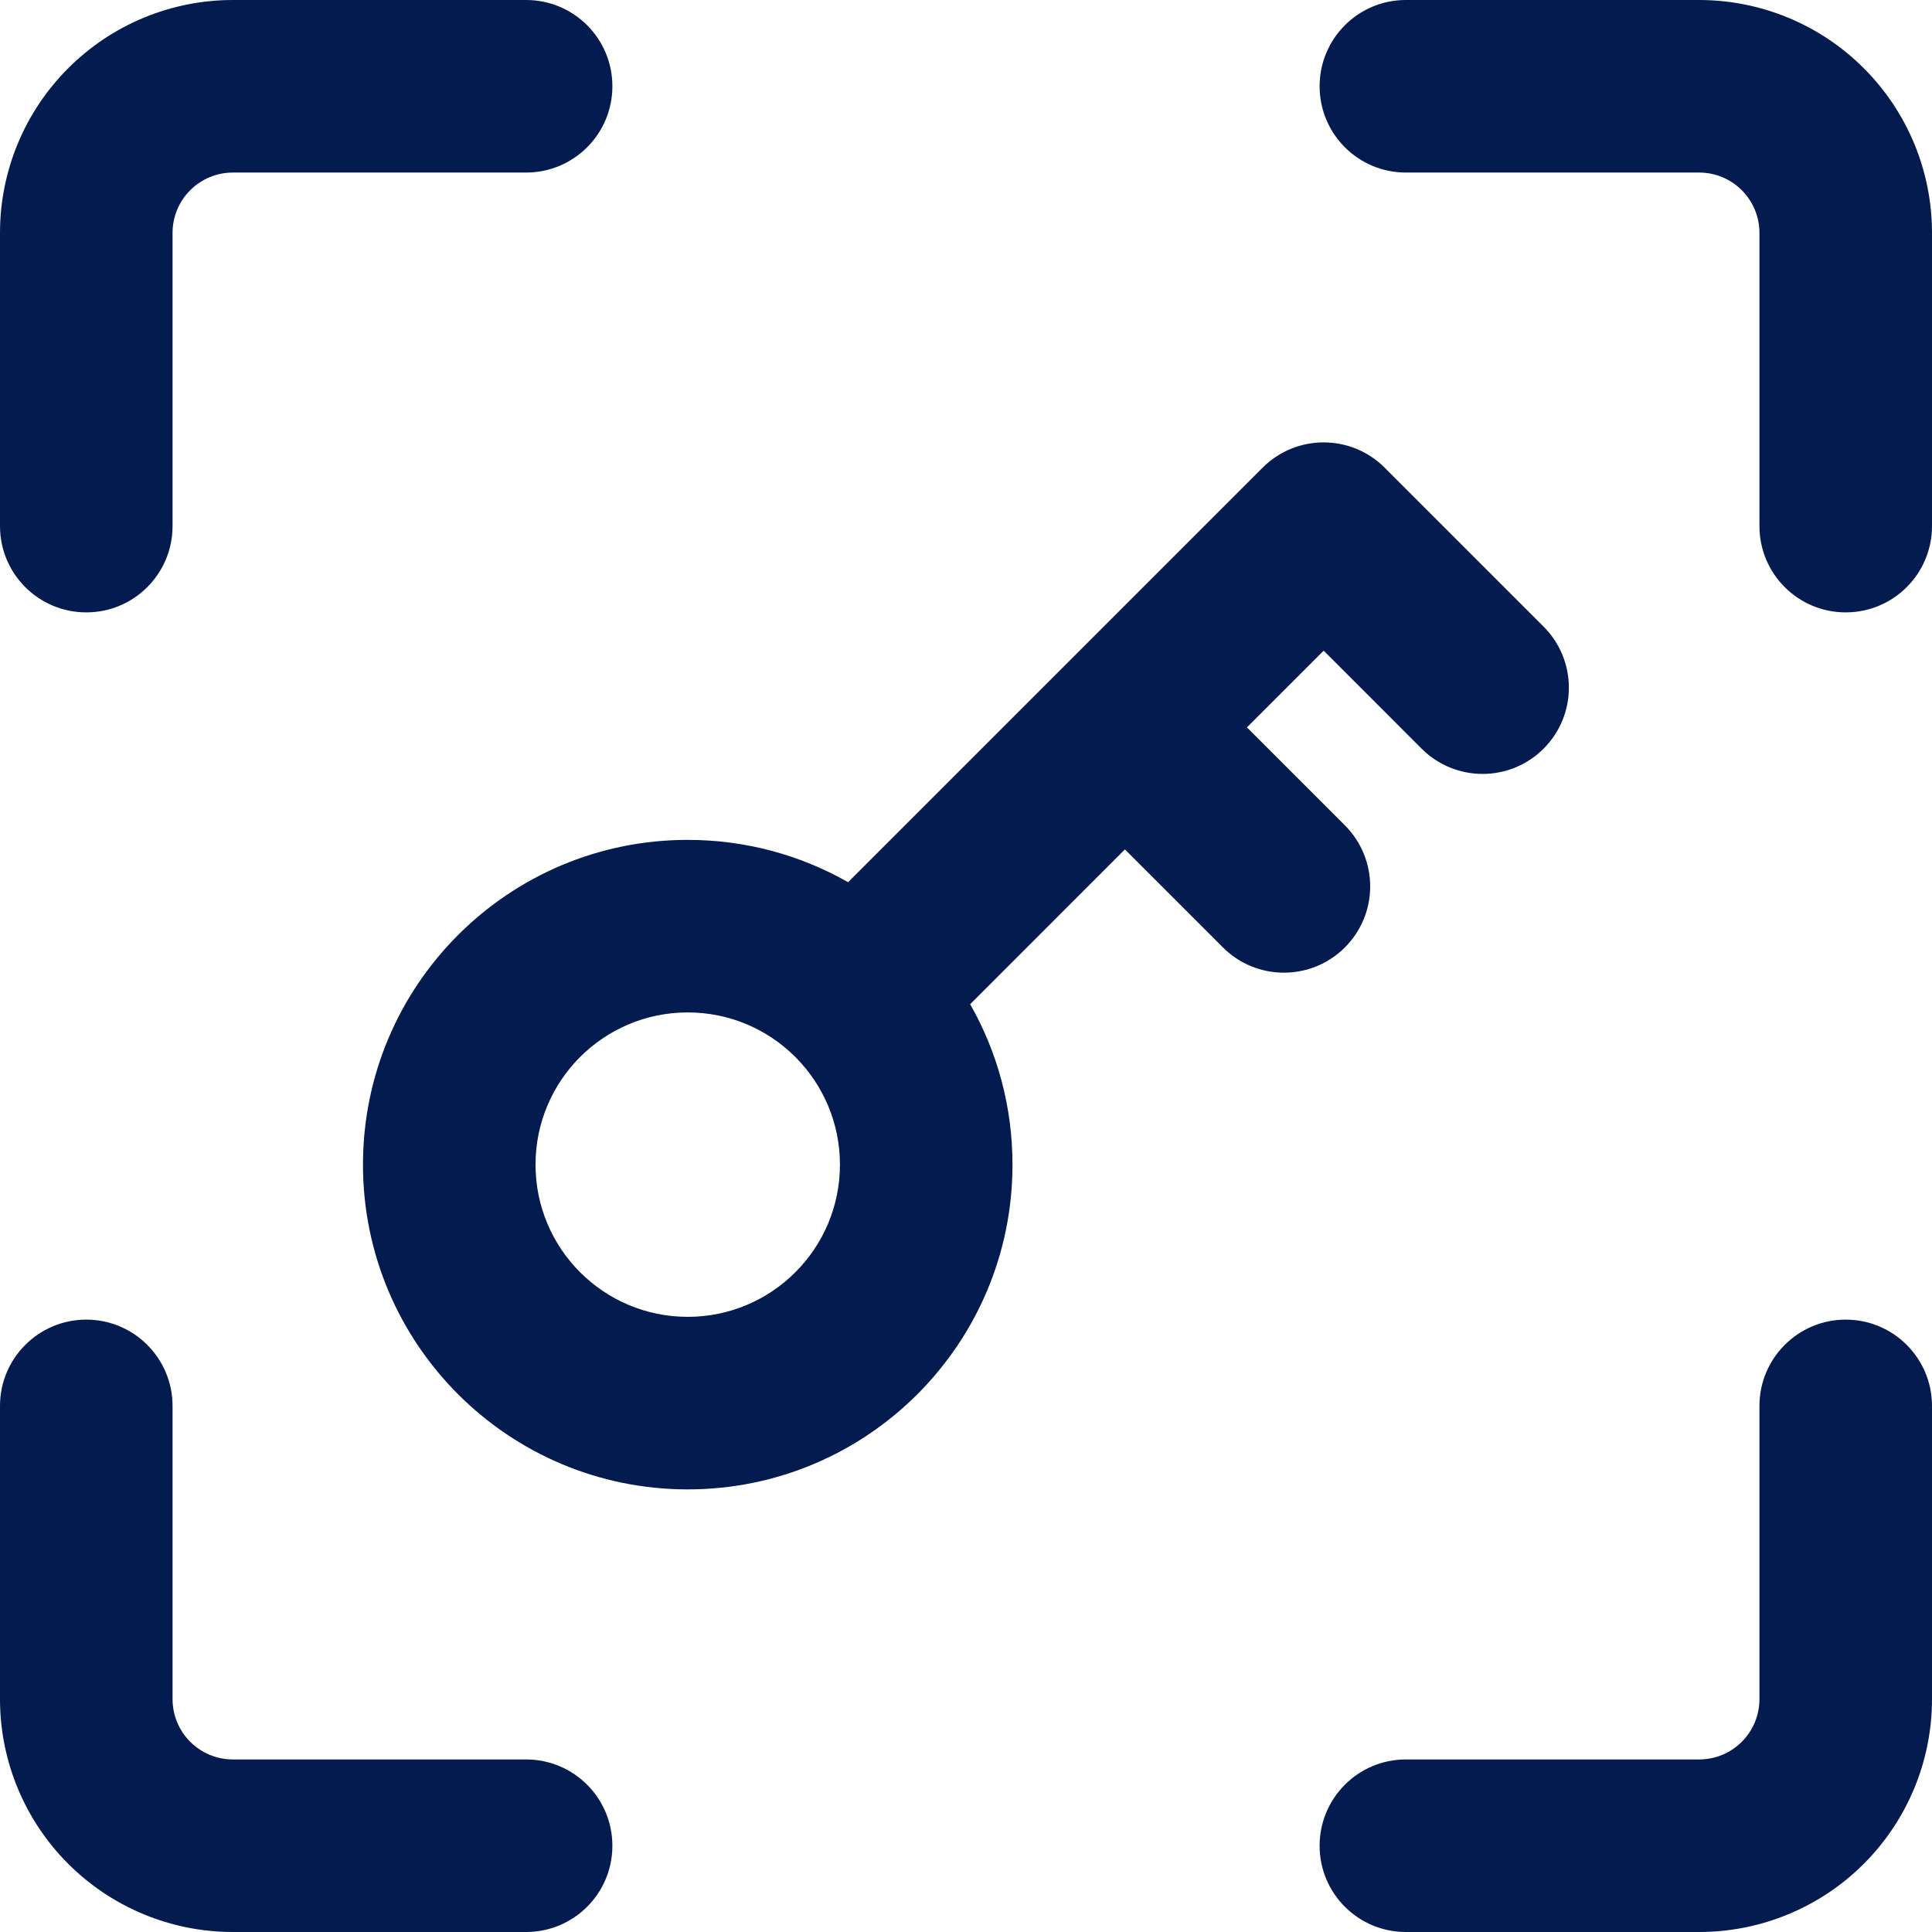 <svg width="32" height="32" viewBox="0 0 32 32" fill="none" xmlns="http://www.w3.org/2000/svg">
<path fill-rule="evenodd" clip-rule="evenodd" d="M3.857 2.858C3.592 2.858 3.338 2.963 3.151 3.15C2.963 3.338 2.858 3.592 2.858 3.857V8.714C2.858 9.504 2.218 10.143 1.429 10.143C0.64 10.143 0 9.504 0 8.714V3.857C0 2.834 0.406 1.853 1.13 1.13C1.853 0.406 2.834 -0 3.857 -0H8.714C9.504 -0 10.143 0.639 10.143 1.429C10.143 2.218 9.504 2.858 8.714 2.858H3.857ZM23.285 -0C22.496 -0 21.857 0.639 21.857 1.429C21.857 2.218 22.496 2.858 23.285 2.858H28.143C28.408 2.858 28.662 2.963 28.849 3.15C29.037 3.338 29.142 3.592 29.142 3.857V8.714C29.142 9.504 29.782 10.143 30.571 10.143C31.36 10.143 32 9.504 32 8.714V3.857C32 2.834 31.594 1.853 30.87 1.13C30.147 0.406 29.166 -0 28.143 -0H23.285ZM20.913 7.746C21.471 7.188 22.376 7.188 22.934 7.746L25.567 10.379C26.125 10.938 26.125 11.842 25.567 12.4C25.009 12.958 24.105 12.958 23.546 12.4L21.924 10.777L20.653 12.048L22.276 13.671C22.834 14.229 22.834 15.134 22.276 15.692C21.718 16.25 20.813 16.25 20.255 15.692L18.632 14.069L16.069 16.633C16.515 17.416 16.77 18.323 16.77 19.29C16.77 22.261 14.361 24.669 11.391 24.669C8.42 24.669 6.012 22.261 6.012 19.29C6.012 16.319 8.42 13.911 11.391 13.911C12.357 13.911 13.264 14.166 14.047 14.612L20.913 7.746ZM13.173 17.507L13.159 17.493C12.704 17.045 12.08 16.769 11.391 16.769C9.998 16.769 8.87 17.898 8.87 19.29C8.87 20.682 9.998 21.811 11.391 21.811C12.783 21.811 13.912 20.682 13.912 19.29C13.912 18.601 13.635 17.976 13.187 17.521L13.173 17.507ZM30.571 21.857C31.36 21.857 32 22.497 32 23.286V28.143C32 29.166 31.594 30.147 30.87 30.871C30.147 31.594 29.166 32 28.143 32H23.285C22.496 32 21.857 31.361 21.857 30.572C21.857 29.782 22.496 29.142 23.285 29.142H28.143C28.408 29.142 28.662 29.037 28.849 28.85C29.037 28.662 29.142 28.408 29.142 28.143V23.286C29.142 22.497 29.782 21.857 30.571 21.857ZM2.858 23.286C2.858 22.497 2.218 21.857 1.429 21.857C0.64 21.857 0 22.497 0 23.286V28.143C0 29.166 0.406 30.147 1.13 30.871C1.853 31.594 2.834 32 3.857 32H8.714C9.504 32 10.143 31.361 10.143 30.572C10.143 29.782 9.504 29.142 8.714 29.142H3.857C3.592 29.142 3.338 29.037 3.151 28.85C2.963 28.662 2.858 28.408 2.858 28.143V23.286Z" fill="#031B4E"/>
</svg>
